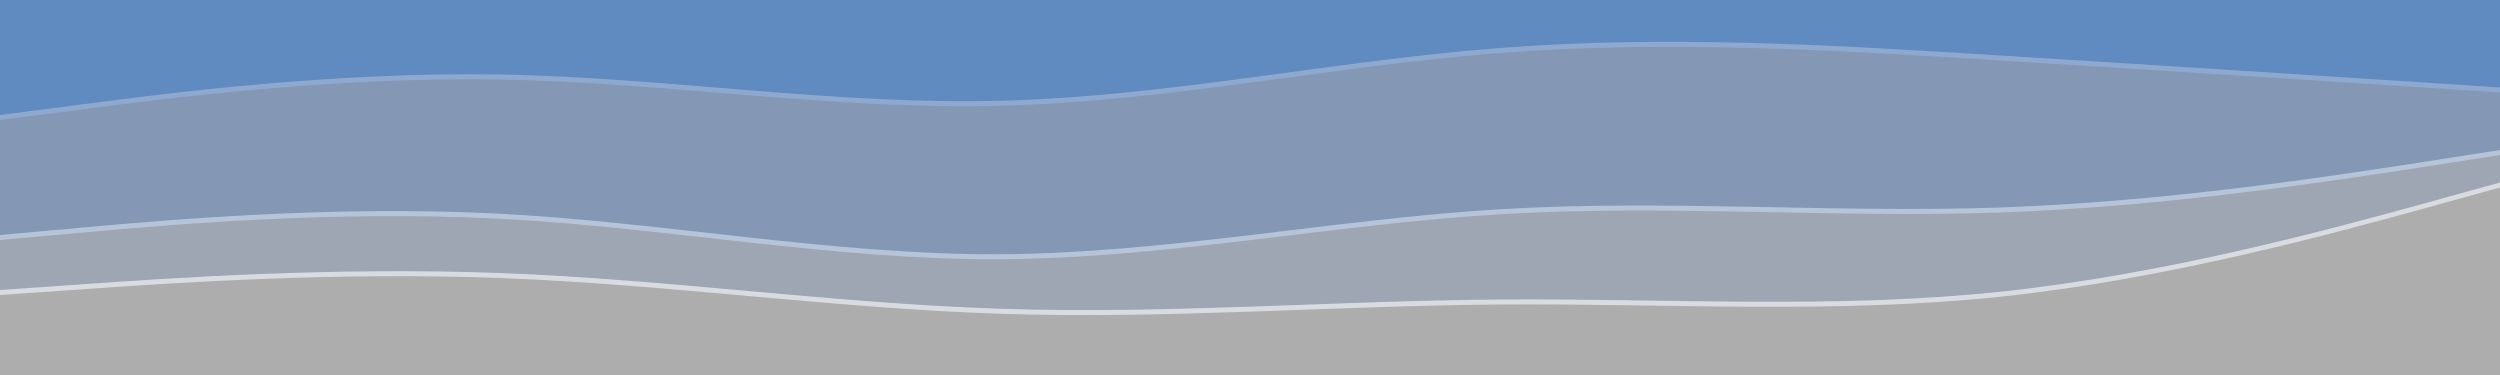 <svg id="visual" viewBox="0 0 1000 150" width="1000" height="150" xmlns="http://www.w3.org/2000/svg" xmlns:xlink="http://www.w3.org/1999/xlink" version="1.1">
    <rect x="0" y="0" width="1000" height="150" fill="#333333" stroke="none"/>
    <path d="M0 48L33.3 43.7C66.7 39.3 133.3 30.7 200 31.8C266.7 33 333.3 44 400 42.3C466.7 40.7 533.3 26.3 600 21.2C666.7 16 733.3 20 800 24.2C866.7 28.3 933.3 32.7 966.7 34.8L1000 37L1000 0L966.7 0C933.3 0 866.7 0 800 0C733.3 0 666.7 0 600 0C533.3 0 466.7 0 400 0C333.3 0 266.7 0 200 0C133.3 0 66.7 0 33.3 0L0 0Z" fill="#608bc1"></path>
    <path d="M0 96L33.3 93C66.7 90 133.3 84 200 87.5C266.7 91 333.3 104 400 103.7C466.7 103.3 533.3 89.7 600 85.7C666.7 81.7 733.3 87.3 800 85C866.7 82.7 933.3 72.3 966.7 67.2L1000 62L1000 35L966.7 32.8C933.3 30.7 866.7 26.3 800 22.2C733.3 18 666.7 14 600 19.2C533.3 24.3 466.7 38.7 400 40.3C333.3 42 266.7 31 200 29.8C133.3 28.7 66.7 37.3 33.3 41.7L0 46Z" fill="#98b0d6" opacity="0.8"></path>
    <path d="M0 118L33.3 115.7C66.7 113.3 133.3 108.7 200 111.2C266.7 113.7 333.3 123.3 400 125.5C466.7 127.7 533.3 122.3 600 121.8C666.7 121.3 733.3 125.7 800 118.7C866.7 111.7 933.3 93.3 966.7 84.2L1000 75L1000 60L966.7 65.2C933.3 70.3 866.7 80.7 800 83C733.3 85.3 666.7 79.7 600 83.7C533.3 87.7 466.7 101.3 400 101.7C333.3 102 266.7 89 200 85.5C133.3 82 66.7 88 33.3 91L0 94Z" fill="#ccd7ea" opacity="0.7"></path>
    <path d="M0 151L33.3 151C66.7 151 133.3 151 200 151C266.7 151 333.3 151 400 151C466.7 151 533.3 151 600 151C666.7 151 733.3 151 800 151C866.7 151 933.3 151 966.7 151L1000 151L1000 73L966.7 82.2C933.3 91.3 866.7 109.7 800 116.7C733.3 123.7 666.7 119.3 600 119.8C533.3 120.3 466.7 125.7 400 123.5C333.3 121.3 266.7 111.7 200 109.2C133.3 106.7 66.7 111.3 33.3 113.7L0 116Z" fill="#ffffff" opacity="0.6"></path>
</svg>